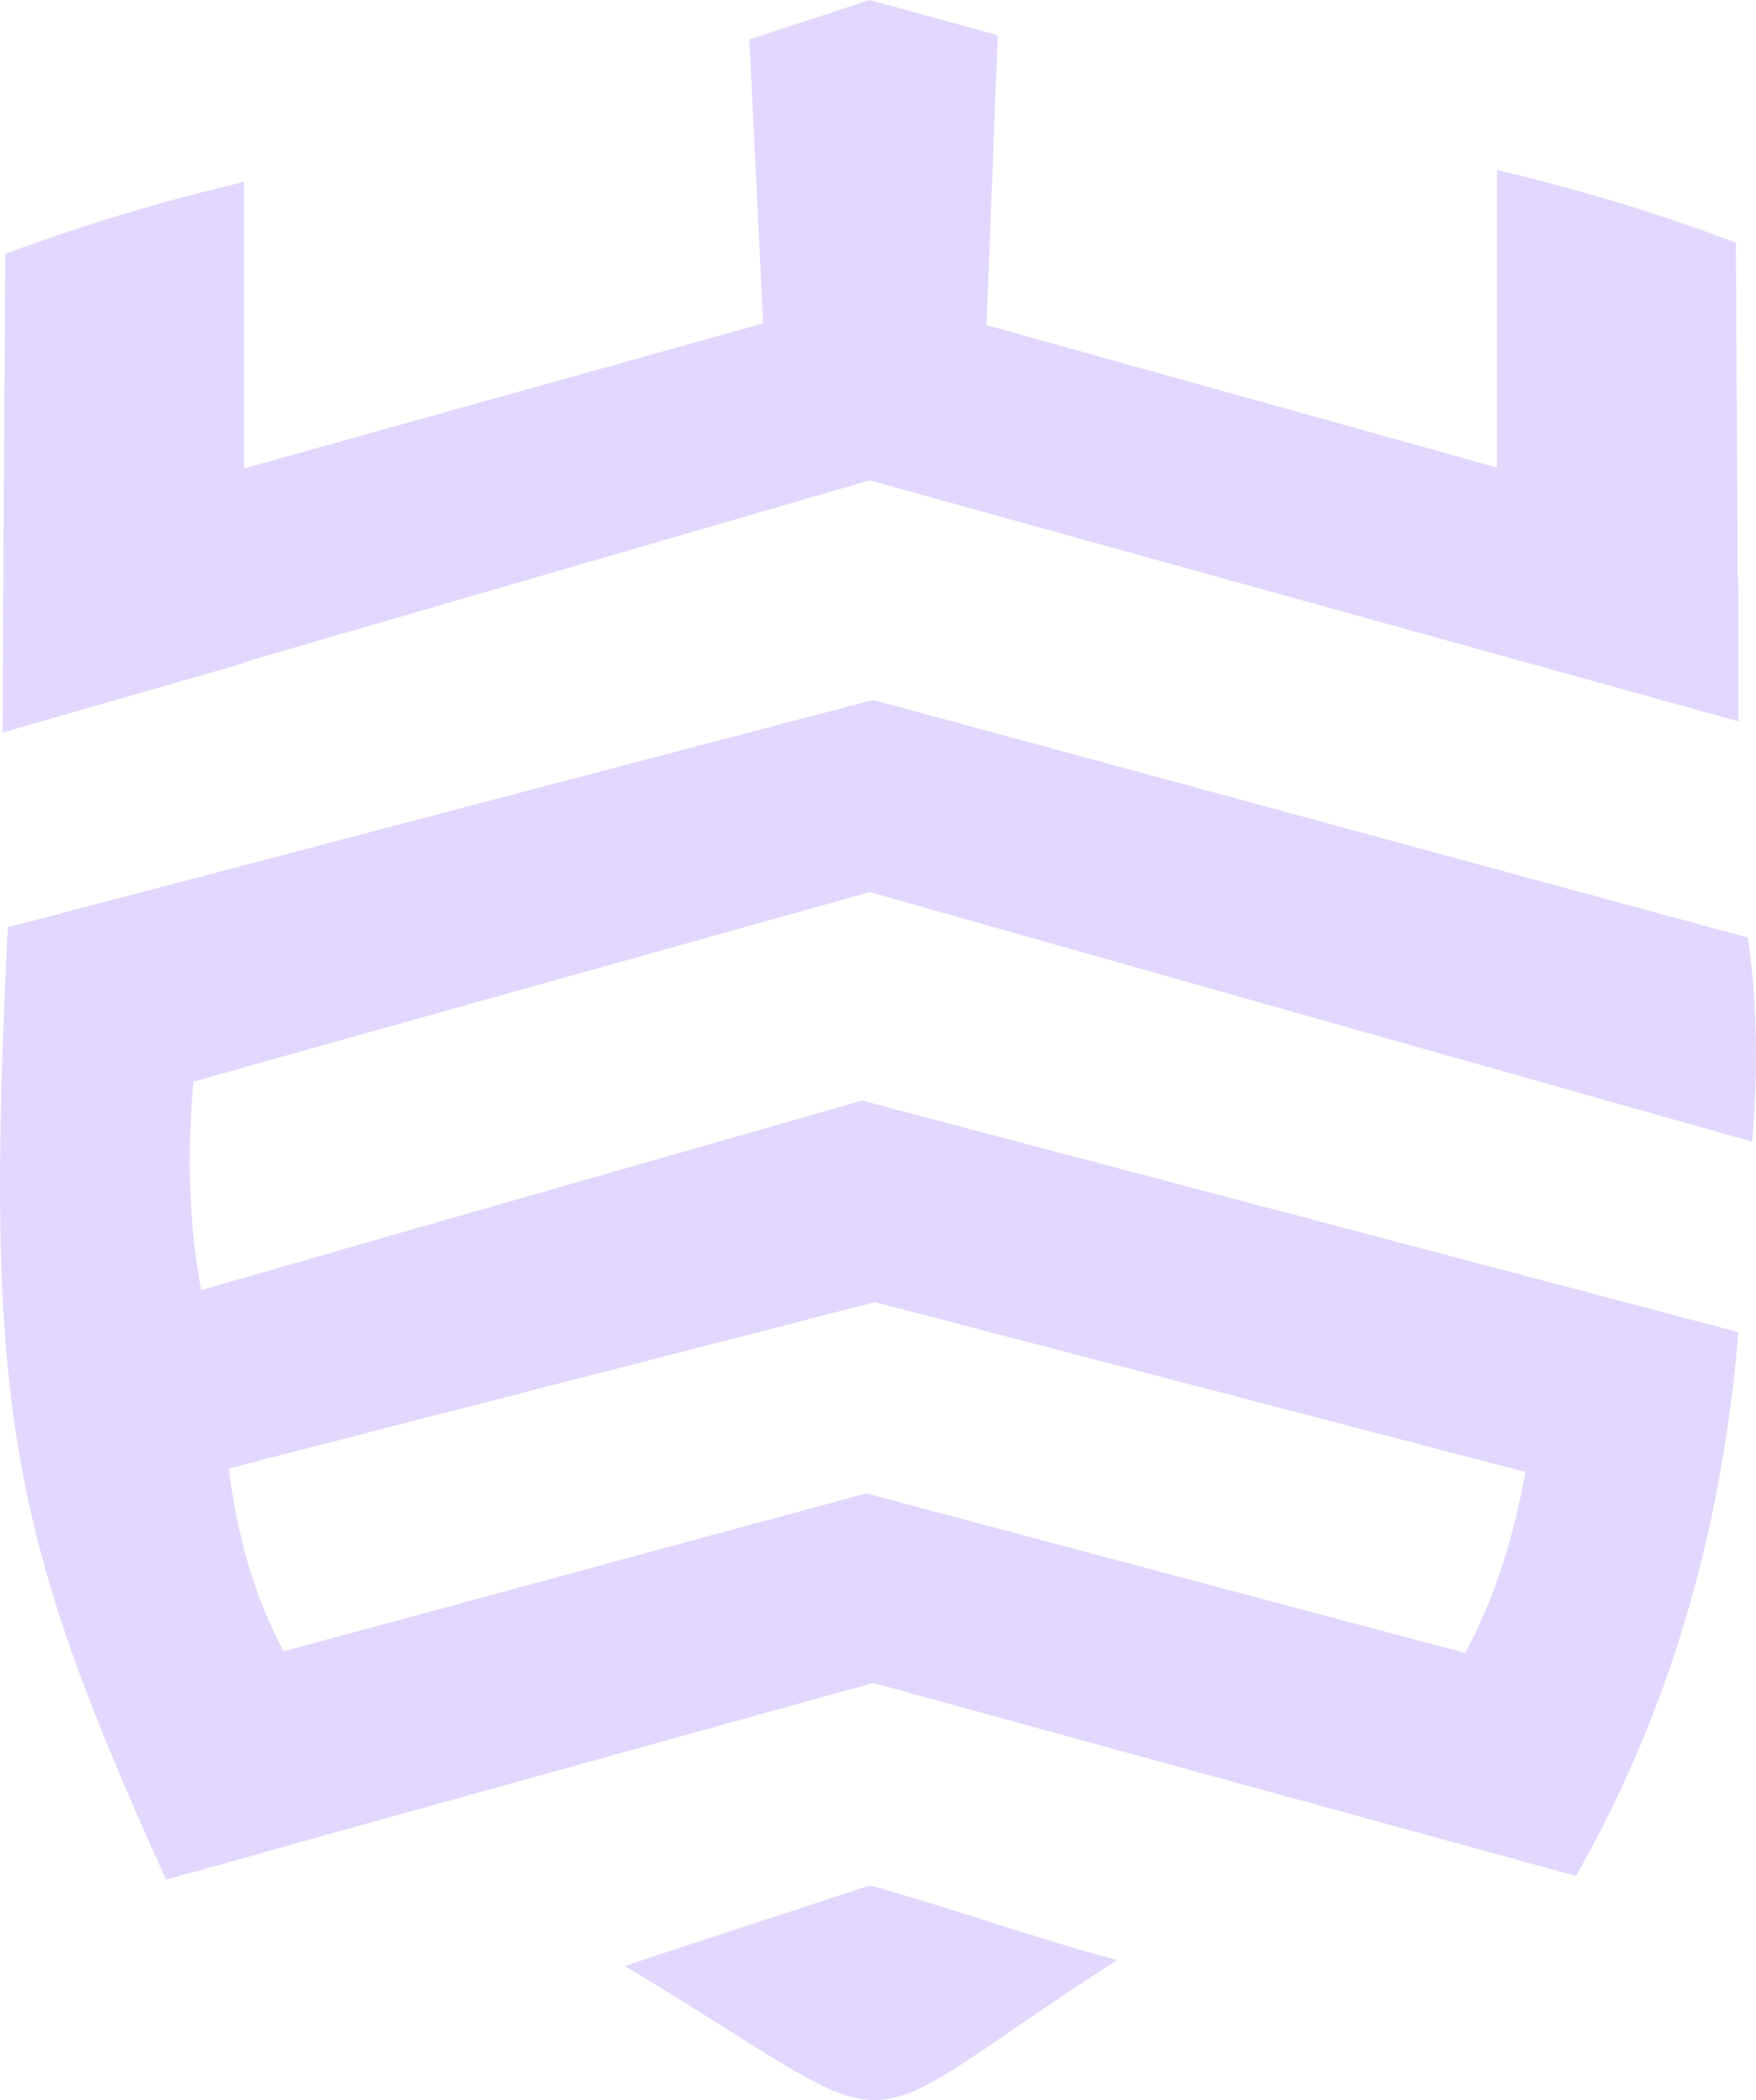 <svg width="92" height="110" viewBox="0 0 92 110" fill="none" xmlns="http://www.w3.org/2000/svg">
<path fill-rule="evenodd" clip-rule="evenodd" d="M8.693 98.441C8.963 98.396 9.234 98.306 9.504 98.216C9.864 98.126 10.224 98.037 10.584 97.947C10.854 97.857 11.124 97.767 11.35 97.722C13.736 97.048 16.167 96.374 18.553 95.7C27.602 93.184 36.696 90.668 45.745 88.152C58.035 91.522 70.281 94.891 82.571 98.261C87.253 90.039 90.18 80.649 91.08 69.776C75.773 65.732 60.466 61.688 45.16 57.645C33.589 60.969 22.064 64.249 10.539 67.574C9.864 63.935 9.819 60.296 10.134 56.656C21.929 53.331 33.724 50.052 45.565 46.727C60.781 51.04 76.538 55.488 91.8 59.801C92.115 56.117 92.07 52.523 91.575 49.108C76.493 45.02 60.871 40.751 45.745 36.663C30.618 40.616 15.536 44.615 0.41 48.569C-0.851 73.685 0.5 80.334 8.693 98.441ZM91.035 29.114L90.945 12.715C86.848 11.143 82.706 9.929 78.429 8.896V24.487L51.687 17.028L52.273 1.842L45.565 0L39.262 2.067L39.982 16.939L12.79 24.532V9.525C8.558 10.514 4.371 11.772 0.275 13.299C0.275 13.299 0.139 35.315 0.139 38.145V38.28V38.37L12.79 34.731V34.686L45.565 25.161L91.08 37.786V30.732L91.035 30.193V29.654V29.114ZM32.734 102.979C36.741 101.631 41.513 100.103 45.565 98.755C50.112 100.013 53.983 101.451 58.53 102.664C43.494 112.324 48.536 112.459 32.734 102.979ZM11.98 76.92C23.28 73.999 34.535 71.124 45.835 68.203C57.18 71.169 68.57 74.134 79.915 77.099C79.33 80.379 78.384 83.569 76.763 86.579C66.319 83.794 55.829 81.008 45.385 78.222C35.21 80.963 25.035 83.749 14.861 86.49C13.33 83.659 12.43 80.424 11.98 76.92Z" fill="#E2D8FD"/>
</svg>
